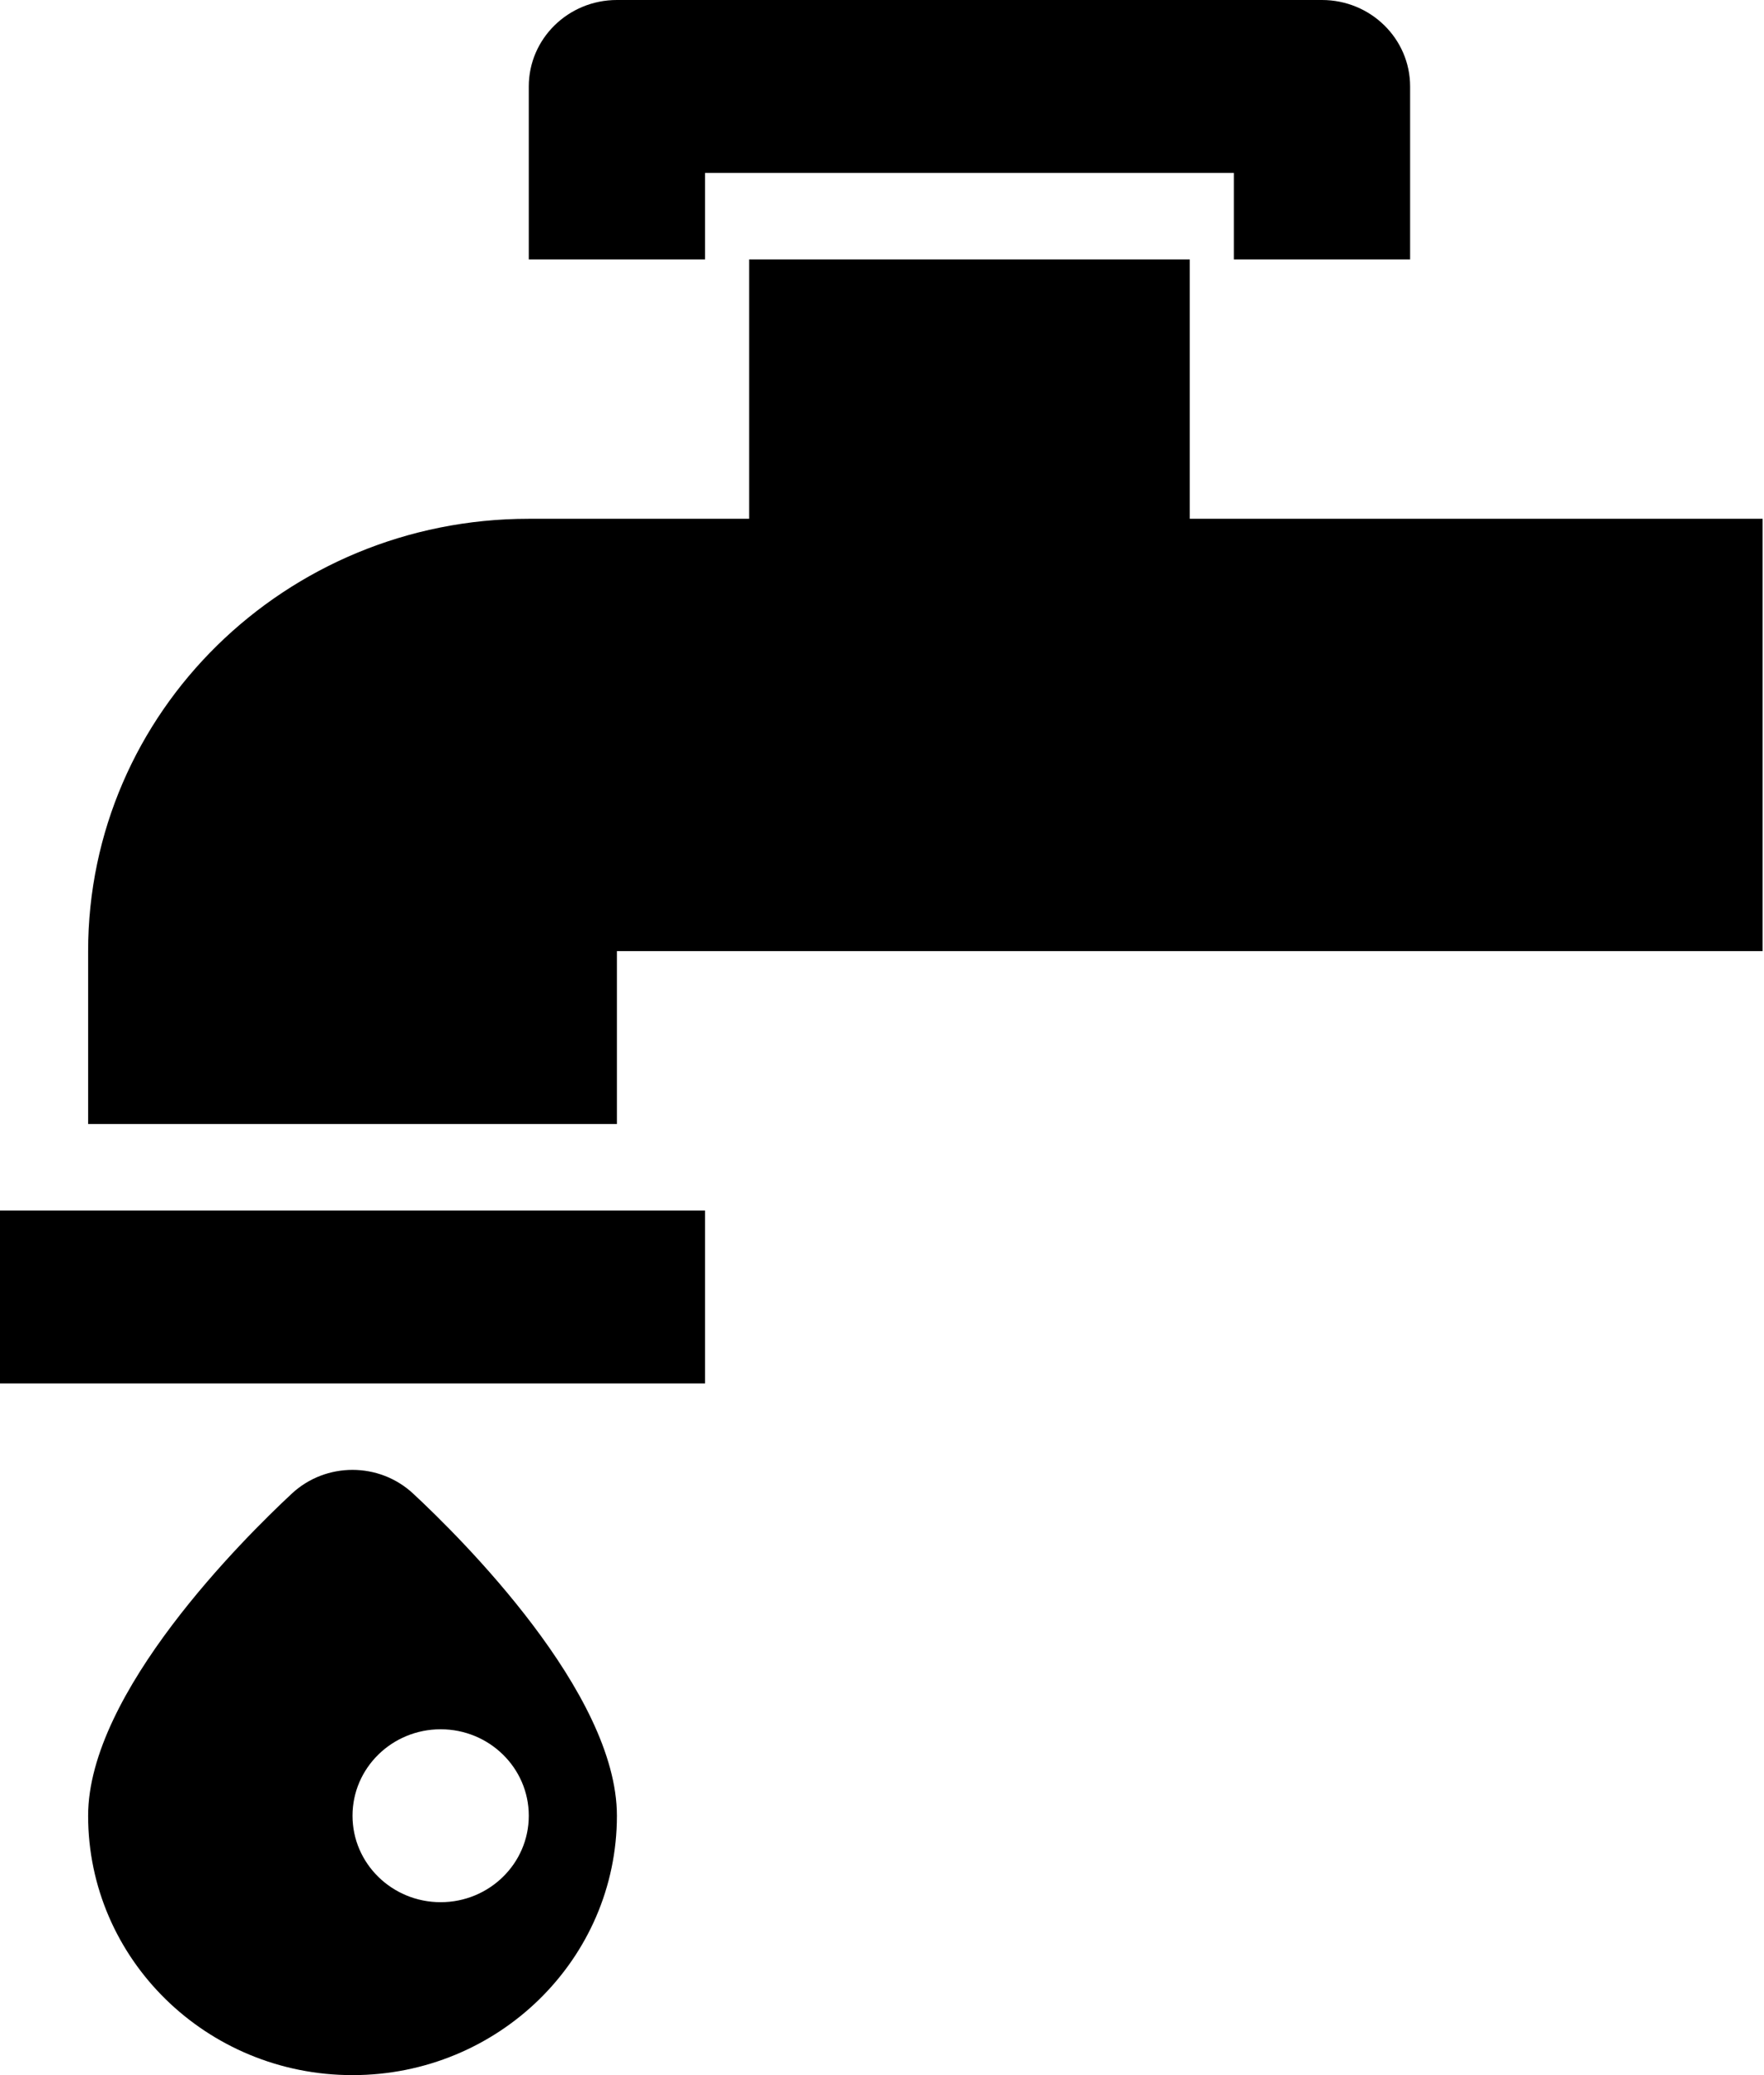 <?xml version="1.0" encoding="UTF-8"?>
<svg width="68px" height="80px" viewBox="0 0 68 80" version="1.1" xmlns="http://www.w3.org/2000/svg" xmlns:xlink="http://www.w3.org/1999/xlink">
    <!-- Generator: Sketch 53.2 (72643) - https://sketchapp.com -->
    <title>jkh</title>
    <desc>Created with Sketch.</desc>
    <g id="Page-1" stroke="none" stroke-width="1" fill-rule="evenodd">
        <g id="jkh" fill-rule="nonzero">
            <path d="M27.179,6.667 L47.563,6.667 L47.563,10 L54.358,10 L54.358,3.333 C54.358,1.492 52.836,1.12725625e-16 50.96,0 L23.781,0 C21.905,-1.12725625e-16 20.384,1.492 20.384,3.333 L20.384,10 L27.179,10 L27.179,6.667 Z" id="Path"></path>
            <polygon id="Path" points="0 46.667 27.179 46.667 27.179 53.333 0 53.333"></polygon>
            <path d="M45.864,20 L45.864,10 L28.877,10 L28.877,20 L20.384,20 C11.003,20 3.397,27.462 3.397,36.667 L3.397,43.333 L23.781,43.333 L23.781,36.667 L67.947,36.667 L67.947,20 L45.864,20 Z" id="Path"></path>
            <path d="M15.925,57.58 C14.615,56.362 12.562,56.362 11.251,57.58 C9.41,59.294 3.397,65.254 3.397,70 C3.397,75.523 7.96,80 13.589,80 C19.218,80 23.781,75.523 23.781,70 C23.781,65.254 17.769,59.294 15.925,57.58 Z M20.384,70 C20.384,71.841 18.863,73.333 16.987,73.333 C15.11,73.333 13.589,71.841 13.589,70 C13.589,68.159 15.11,66.667 16.987,66.667 C18.863,66.667 20.384,68.159 20.384,70 Z" id="Shape"></path>
        </g>
    </g>
</svg>